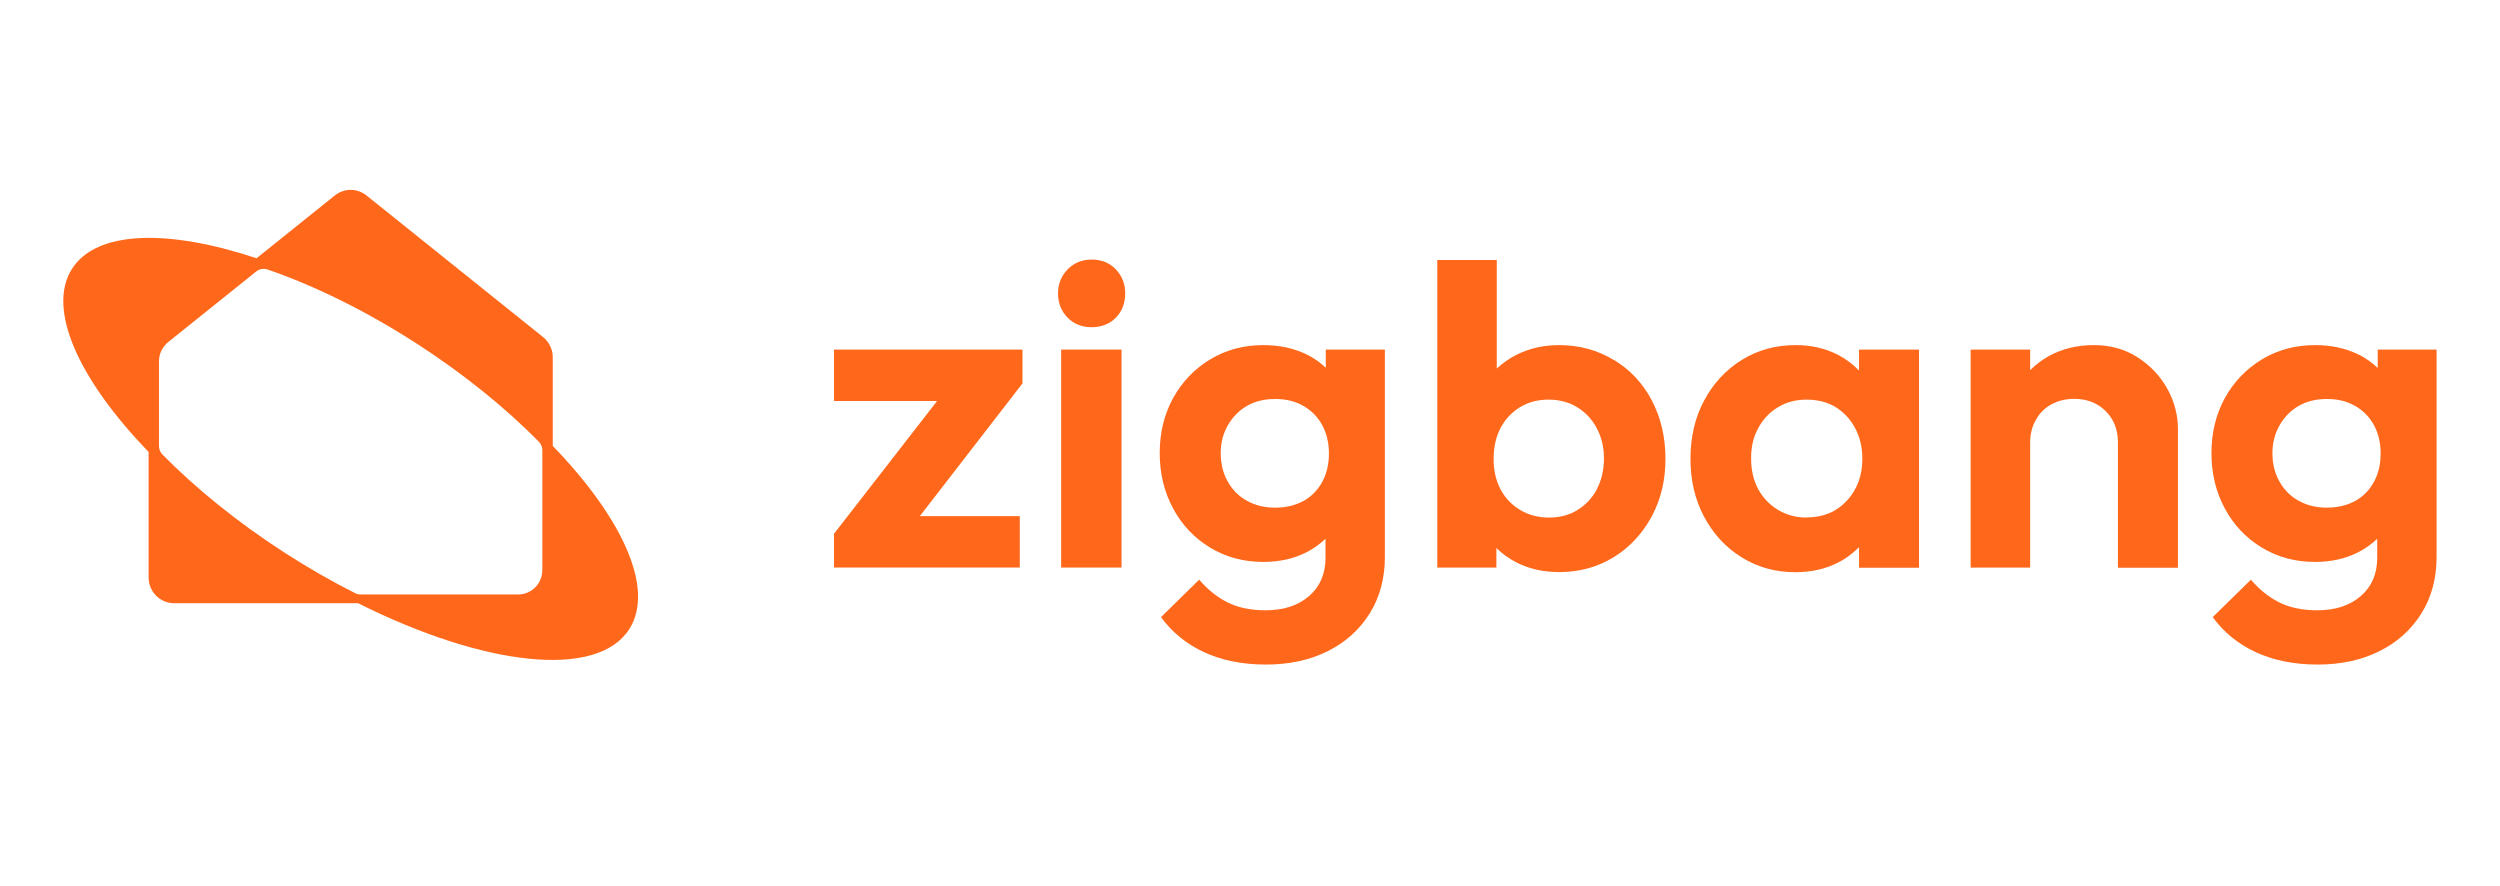 <svg width="79" height="28" viewBox="0 0 79 28" fill="none" xmlns="http://www.w3.org/2000/svg">
<path d="M26.354 12.672H29.612L26.354 16.867V17.935H32.225V16.31H29.067L32.31 12.116V11.047H26.354V12.672Z" fill="#FF681B"/>
<path d="M34.495 8.202C34.19 8.202 33.934 8.308 33.733 8.515C33.533 8.726 33.433 8.978 33.433 9.271C33.433 9.564 33.533 9.832 33.733 10.035C33.934 10.238 34.186 10.34 34.495 10.34C34.803 10.34 35.068 10.238 35.264 10.035C35.461 9.832 35.557 9.576 35.557 9.271C35.557 8.966 35.457 8.726 35.264 8.515C35.068 8.308 34.811 8.202 34.495 8.202Z" fill="#FF681B"/>
<path d="M35.44 11.047H33.532V17.935H35.44V11.047Z" fill="#FF681B"/>
<path d="M41.902 11.629C41.726 11.458 41.521 11.312 41.285 11.198C40.884 11.003 40.427 10.905 39.922 10.905C39.301 10.905 38.739 11.056 38.242 11.356C37.745 11.657 37.357 12.063 37.072 12.576C36.791 13.088 36.647 13.669 36.647 14.315C36.647 14.961 36.788 15.546 37.072 16.071C37.353 16.595 37.745 17.005 38.242 17.306C38.739 17.607 39.301 17.757 39.922 17.757C40.431 17.757 40.88 17.656 41.277 17.456C41.509 17.339 41.709 17.192 41.886 17.026V17.627C41.886 18.131 41.714 18.534 41.369 18.834C41.024 19.135 40.563 19.285 39.99 19.285C39.521 19.285 39.12 19.2 38.792 19.037C38.463 18.871 38.162 18.631 37.894 18.318L36.687 19.501C37.032 19.976 37.485 20.346 38.042 20.606C38.599 20.866 39.257 21 40.002 21C40.748 21 41.389 20.858 41.954 20.578C42.519 20.297 42.96 19.899 43.281 19.387C43.601 18.875 43.762 18.277 43.762 17.603V11.047H41.894V11.629H41.902ZM41.193 15.827C40.94 15.969 40.635 16.042 40.283 16.042C39.958 16.042 39.661 15.969 39.401 15.823C39.136 15.677 38.936 15.469 38.792 15.209C38.647 14.949 38.575 14.652 38.575 14.319C38.575 13.986 38.651 13.701 38.8 13.441C38.948 13.181 39.148 12.974 39.401 12.828C39.653 12.681 39.954 12.608 40.299 12.608C40.643 12.608 40.932 12.681 41.188 12.828C41.445 12.974 41.645 13.181 41.786 13.441C41.926 13.701 41.994 14.002 41.994 14.331C41.994 14.661 41.926 14.961 41.786 15.221C41.645 15.481 41.449 15.685 41.197 15.827H41.193Z" fill="#FF681B"/>
<path d="M50.997 11.377C50.484 11.064 49.907 10.905 49.266 10.905C48.777 10.905 48.332 11.007 47.923 11.21C47.687 11.328 47.482 11.478 47.298 11.645V8.215H45.418V17.936H47.286V17.318C47.47 17.497 47.679 17.652 47.919 17.773C48.32 17.977 48.769 18.078 49.27 18.078C49.911 18.078 50.484 17.92 50.993 17.607C51.502 17.294 51.899 16.863 52.192 16.323C52.484 15.782 52.629 15.172 52.629 14.498C52.629 13.823 52.484 13.201 52.2 12.657C51.915 12.112 51.514 11.685 51.001 11.373L50.997 11.377ZM50.464 15.457C50.316 15.733 50.111 15.953 49.855 16.111C49.599 16.274 49.294 16.355 48.949 16.355C48.605 16.355 48.3 16.274 48.031 16.111C47.763 15.949 47.558 15.729 47.414 15.457C47.27 15.181 47.198 14.864 47.198 14.502C47.198 14.14 47.27 13.807 47.414 13.531C47.558 13.254 47.763 13.035 48.023 12.872C48.288 12.71 48.588 12.628 48.933 12.628C49.278 12.628 49.582 12.71 49.843 12.872C50.108 13.035 50.312 13.254 50.46 13.535C50.608 13.815 50.685 14.132 50.685 14.482C50.685 14.851 50.608 15.177 50.46 15.453L50.464 15.457Z" fill="#FF681B"/>
<path d="M58.742 11.706C58.549 11.507 58.325 11.34 58.068 11.206C57.675 11.007 57.234 10.905 56.749 10.905C56.108 10.905 55.535 11.064 55.034 11.377C54.533 11.69 54.136 12.12 53.848 12.661C53.559 13.201 53.419 13.815 53.419 14.502C53.419 15.189 53.563 15.786 53.848 16.327C54.136 16.867 54.529 17.298 55.034 17.611C55.535 17.924 56.104 18.082 56.733 18.082C57.23 18.082 57.679 17.981 58.076 17.782C58.333 17.652 58.553 17.485 58.745 17.29V17.94H60.641V11.047H58.745V11.702L58.742 11.706ZM57.09 16.355C56.754 16.355 56.453 16.274 56.184 16.111C55.916 15.949 55.707 15.729 55.559 15.457C55.411 15.181 55.335 14.86 55.335 14.486C55.335 14.112 55.407 13.807 55.559 13.531C55.707 13.254 55.912 13.035 56.176 12.872C56.441 12.71 56.745 12.628 57.086 12.628C57.427 12.628 57.748 12.706 58.004 12.864C58.261 13.023 58.469 13.242 58.621 13.527C58.774 13.811 58.85 14.136 58.85 14.498C58.85 15.03 58.685 15.473 58.361 15.823C58.036 16.176 57.607 16.351 57.082 16.351L57.09 16.355Z" fill="#FF681B"/>
<path d="M67.536 11.283C67.139 11.031 66.682 10.905 66.165 10.905C65.648 10.905 65.167 11.019 64.75 11.247C64.526 11.373 64.325 11.523 64.153 11.698V11.047H62.273V17.936H64.153V13.986C64.153 13.718 64.213 13.478 64.333 13.267C64.454 13.051 64.618 12.889 64.83 12.775C65.039 12.661 65.279 12.604 65.548 12.604C65.949 12.604 66.281 12.734 66.538 12.99C66.798 13.246 66.927 13.579 66.927 13.99V17.94H68.823V13.559C68.823 13.104 68.706 12.673 68.478 12.267C68.249 11.864 67.933 11.535 67.536 11.283Z" fill="#FF681B"/>
<path d="M75.136 11.047V11.629C74.96 11.458 74.755 11.312 74.519 11.198C74.118 11.003 73.661 10.905 73.156 10.905C72.535 10.905 71.974 11.056 71.477 11.356C70.98 11.657 70.591 12.063 70.306 12.576C70.026 13.088 69.882 13.669 69.882 14.315C69.882 14.961 70.022 15.546 70.306 16.071C70.587 16.595 70.98 17.005 71.477 17.306C71.974 17.607 72.535 17.757 73.156 17.757C73.665 17.757 74.114 17.656 74.511 17.456C74.743 17.339 74.944 17.192 75.12 17.026V17.627C75.12 18.131 74.948 18.534 74.603 18.834C74.258 19.135 73.798 19.285 73.224 19.285C72.755 19.285 72.355 19.2 72.026 19.037C71.697 18.871 71.397 18.631 71.128 18.318L69.922 19.501C70.266 19.976 70.719 20.346 71.276 20.606C71.834 20.866 72.491 21 73.236 21C73.982 21 74.623 20.858 75.188 20.578C75.754 20.297 76.194 19.899 76.515 19.387C76.836 18.875 76.996 18.277 76.996 17.603V11.047H75.128H75.136ZM74.427 15.827C74.174 15.969 73.87 16.042 73.517 16.042C73.192 16.042 72.896 15.969 72.635 15.823C72.371 15.677 72.17 15.469 72.026 15.209C71.882 14.949 71.809 14.652 71.809 14.319C71.809 13.986 71.886 13.701 72.034 13.441C72.182 13.181 72.383 12.974 72.635 12.828C72.888 12.681 73.188 12.608 73.533 12.608C73.878 12.608 74.166 12.681 74.423 12.828C74.679 12.974 74.88 13.181 75.02 13.441C75.16 13.701 75.228 14.002 75.228 14.331C75.228 14.661 75.16 14.961 75.02 15.221C74.88 15.481 74.683 15.685 74.431 15.827H74.427Z" fill="#FF681B"/>
<path d="M17.467 14.091V11.29C17.467 11.043 17.355 10.807 17.162 10.652L11.578 6.174C11.286 5.942 10.877 5.942 10.584 6.174L8.107 8.161C5.309 7.23 3.04 7.279 2.271 8.502C1.469 9.779 2.499 12.01 4.696 14.281V18.248C4.696 18.695 5.056 19.061 5.497 19.061H11.314C15.294 21.056 18.882 21.475 19.892 19.87C20.694 18.593 19.663 16.362 17.467 14.091ZM17.138 18.012C17.138 18.439 16.797 18.785 16.376 18.785H11.394C11.334 18.785 11.274 18.772 11.222 18.744C10.492 18.374 9.746 17.951 9.005 17.472C7.498 16.5 6.183 15.428 5.137 14.367C5.064 14.294 5.024 14.196 5.024 14.095V11.416C5.024 11.181 5.133 10.957 5.313 10.811L8.095 8.58C8.195 8.498 8.331 8.474 8.452 8.515C9.927 9.023 11.542 9.811 13.158 10.851C14.665 11.823 15.98 12.896 17.026 13.956C17.098 14.03 17.138 14.127 17.138 14.229V18.012Z" fill="#FF681B"/>
</svg>
